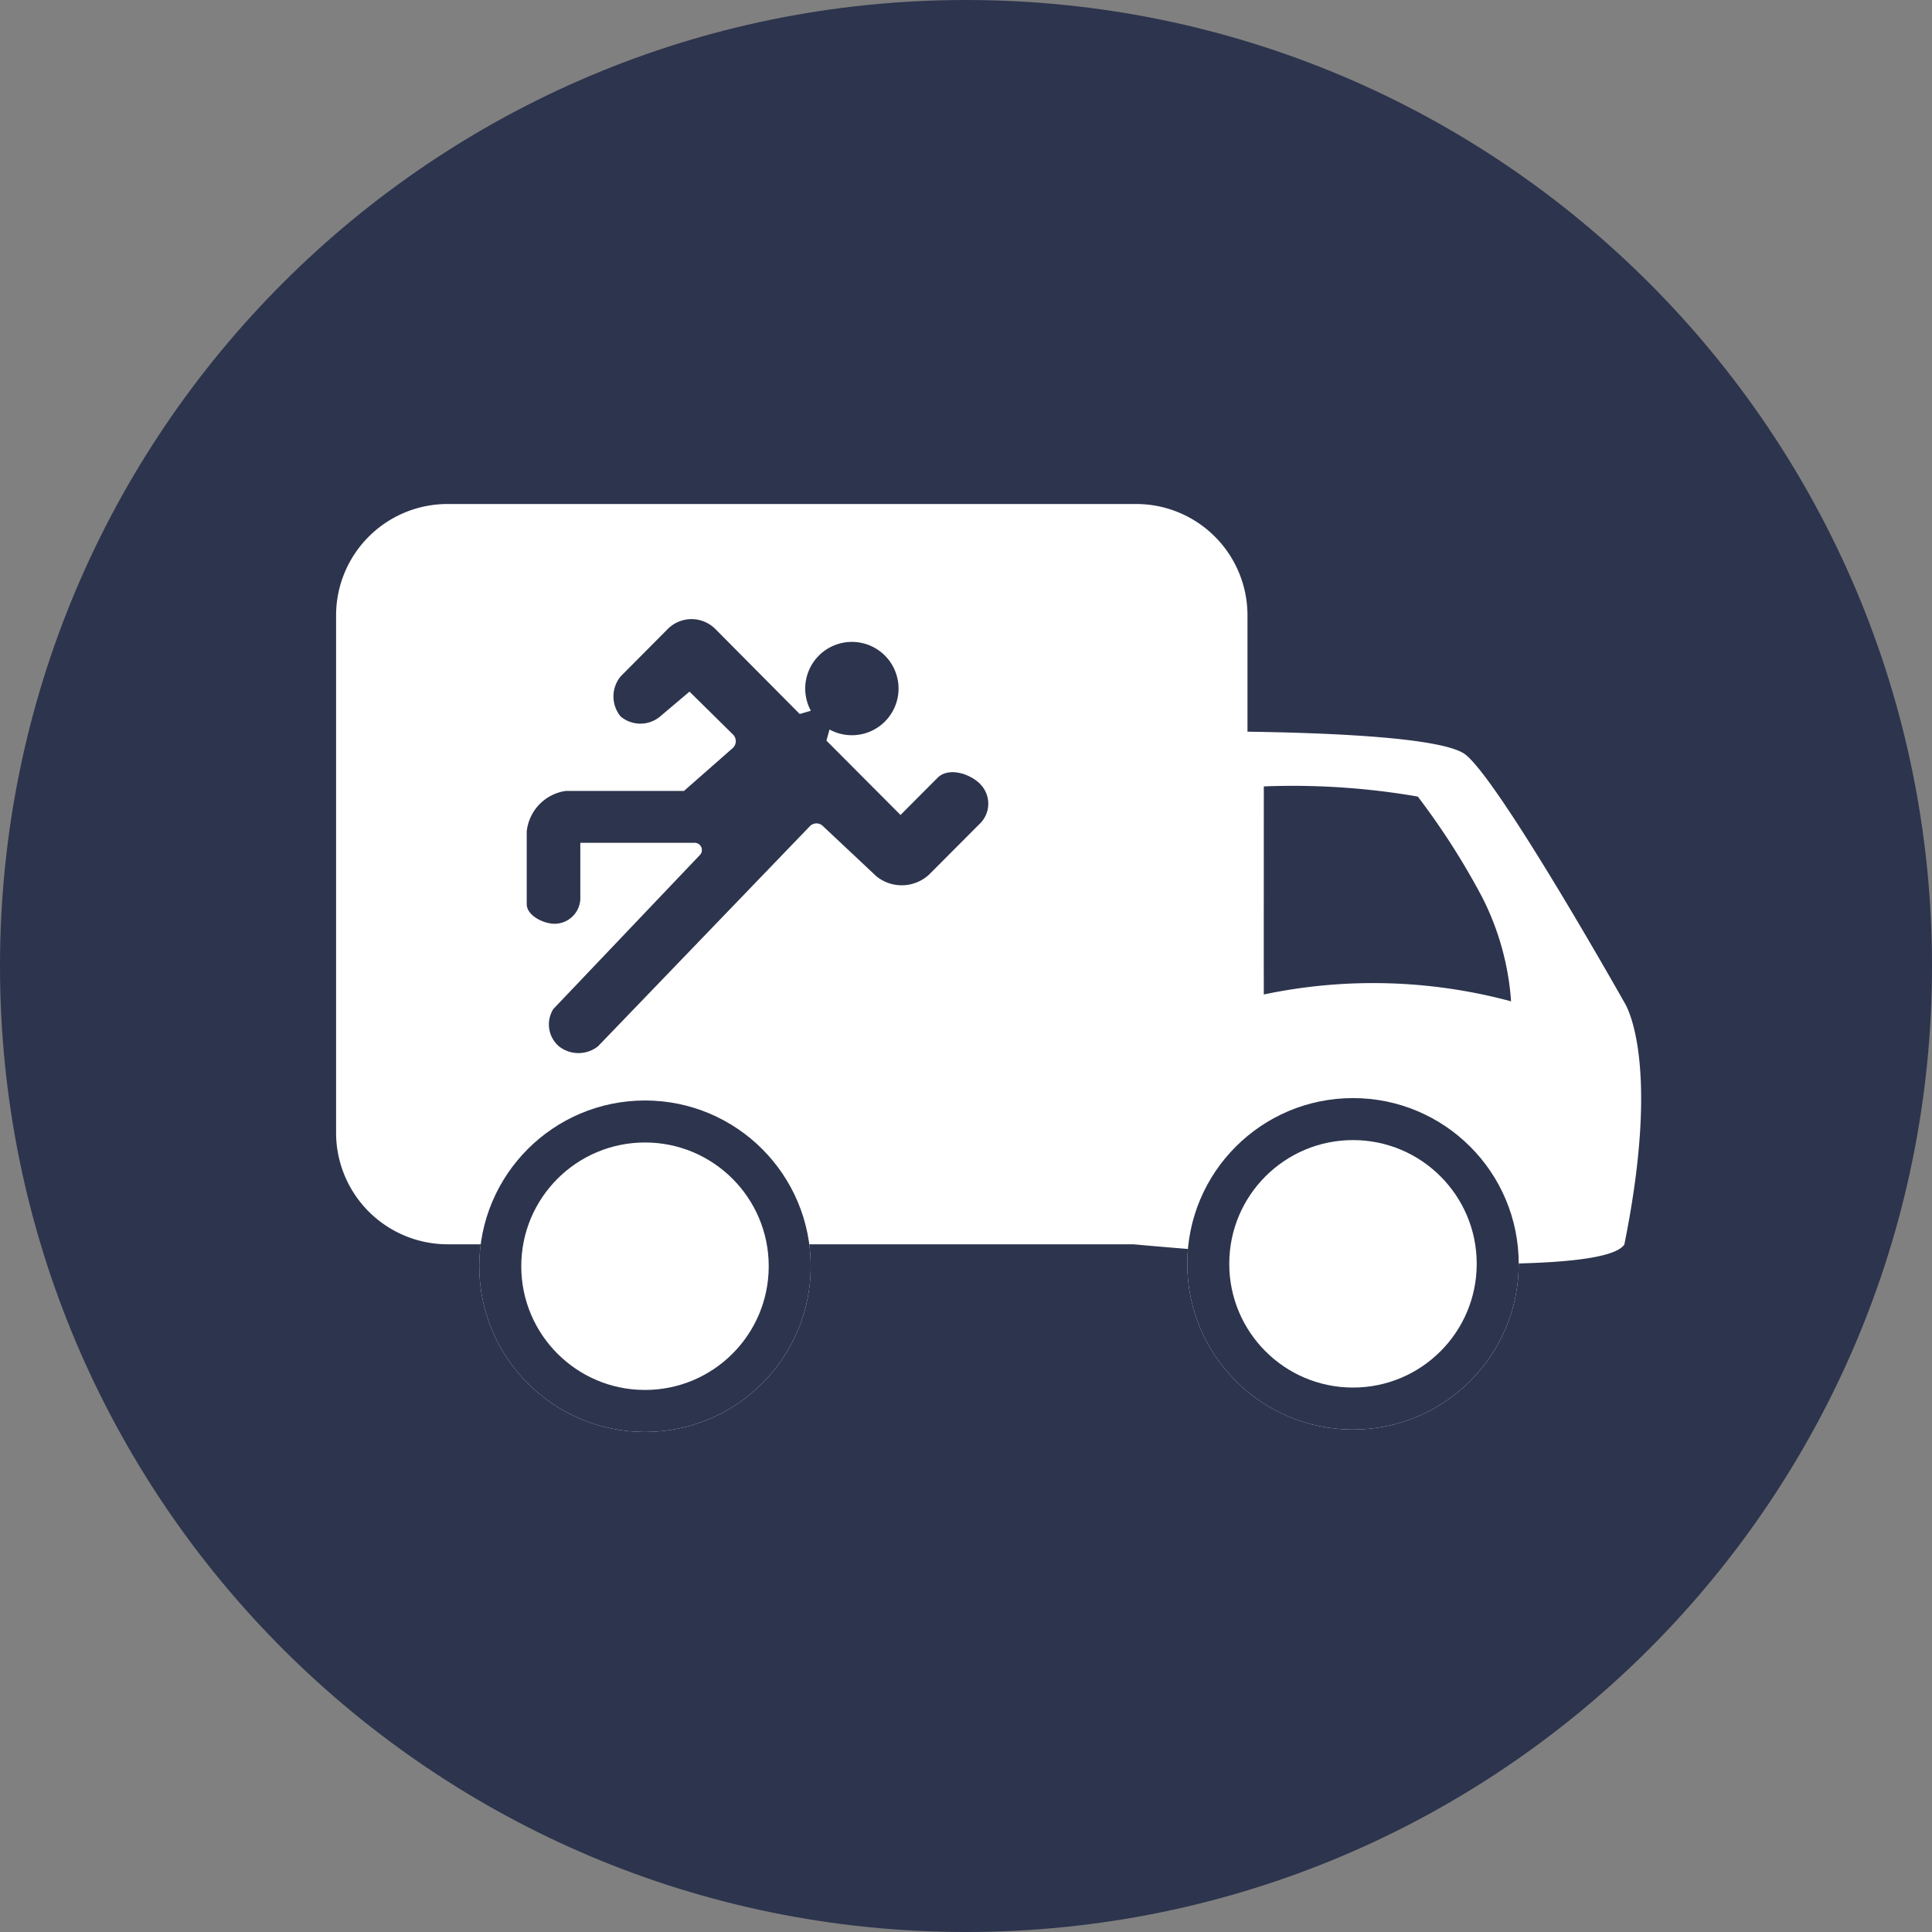 <svg xmlns="http://www.w3.org/2000/svg" width="46" height="46" viewBox="0 0 46 46">
  <rect x="0" y="0" width="46" height="46" fill="#808080" stroke="none"/>
  <g id="Group_6278" data-name="Group 6278" transform="translate(-11418 -15561)">
    <g id="Group_6247" data-name="Group 6247" transform="translate(172)">
      <g id="Group_6243" data-name="Group 6243" transform="translate(53 2)">
        <g id="Group_6241" data-name="Group 6241" transform="translate(55 -1)">
          <g id="Group_6239" data-name="Group 6239" transform="translate(55 1)">
            <g id="Path_2957" data-name="Path 2957" transform="translate(11083 15559)" fill="#2d344d">
              <path d="M 23 45.5 C 19.962 45.5 17.016 44.905 14.242 43.732 C 11.563 42.599 9.157 40.976 7.09 38.91 C 5.024 36.843 3.401 34.437 2.268 31.758 C 1.095 28.984 0.5 26.038 0.5 23 C 0.5 19.962 1.095 17.016 2.268 14.242 C 3.401 11.563 5.024 9.157 7.09 7.09 C 9.157 5.024 11.563 3.401 14.242 2.268 C 17.016 1.095 19.962 0.5 23 0.5 C 26.038 0.5 28.984 1.095 31.758 2.268 C 34.437 3.401 36.843 5.024 38.91 7.09 C 40.976 9.157 42.599 11.563 43.732 14.242 C 44.905 17.016 45.5 19.962 45.5 23 C 45.5 26.038 44.905 28.984 43.732 31.758 C 42.599 34.437 40.976 36.843 38.91 38.91 C 36.843 40.976 34.437 42.599 31.758 43.732 C 28.984 44.905 26.038 45.5 23 45.5 Z" stroke="none"/>
              <path d="M 23 1 C 20.03 1 17.149 1.582 14.437 2.728 C 11.817 3.836 9.464 5.423 7.444 7.444 C 5.423 9.464 3.836 11.817 2.728 14.437 C 1.582 17.149 1 20.03 1 23 C 1 25.97 1.582 28.851 2.728 31.563 C 3.836 34.183 5.423 36.536 7.444 38.556 C 9.464 40.577 11.817 42.164 14.437 43.272 C 17.149 44.418 20.03 45 23 45 C 25.97 45 28.851 44.418 31.563 43.272 C 34.183 42.164 36.536 40.577 38.556 38.556 C 40.577 36.536 42.164 34.183 43.272 31.563 C 44.418 28.851 45 25.97 45 23 C 45 20.03 44.418 17.149 43.272 14.437 C 42.164 11.817 40.577 9.464 38.556 7.444 C 36.536 5.423 34.183 3.836 31.563 2.728 C 28.851 1.582 25.97 1 23 1 M 23 0 C 35.703 0 46 10.297 46 23 C 46 35.703 35.703 46 23 46 C 10.297 46 0 35.703 0 23 C 0 10.297 10.297 0 23 0 Z" stroke="none" fill="#2d344d"/>
            </g>
          </g>
        </g>
      </g>
    </g>
    <g id="Grupo_6143" data-name="Grupo 6143" transform="translate(10080.438 15299.227)">
      <g id="Grupo_6118" data-name="Grupo 6118" transform="translate(1345.563 273.773)">
        <g id="Grupo_6117" data-name="Grupo 6117" transform="translate(0 0)">
          <g id="Unión_514" data-name="Unión 514" transform="translate(0 0)">
            <path id="Path_2951" data-name="Path 2951" d="M27.177,17.266c-3.392,0-8.246-.454-8.294-.458l-.031,0H2.491A1.994,1.994,0,0,1,.5,14.813V2.491A1.994,1.994,0,0,1,2.491.5H18.882A1.992,1.992,0,0,1,20.87,2.491v3.42l.654.009c3.963.056,4.7.36,4.8.412a42.93,42.93,0,0,1,3.6,5.7l.027.047h0c.079.159.632,1.45-.045,4.985A11.006,11.006,0,0,1,27.177,17.266Z" transform="translate(0.164 0.163)" fill="#fff"/>
            <path id="Path_2952" data-name="Path 2952" d="M27.341,16.766a16.737,16.737,0,0,0,2.16-.1c.5-2.884.086-3.983.031-4.112l-.019-.034a52.438,52.438,0,0,0-3.394-5.45,21.23,21.23,0,0,0-4.441-.321L20.37,6.728V2.654a1.328,1.328,0,0,0-1.325-1.328H2.654A1.33,1.33,0,0,0,1.325,2.654V14.976A1.33,1.33,0,0,0,2.654,16.3H19.046l.062.006c.048,0,4.871.455,8.232.455m0,1.326c-3.462,0-8.356-.461-8.356-.461H2.654A2.657,2.657,0,0,1,0,14.976V2.654A2.654,2.654,0,0,1,2.654,0H19.045A2.651,2.651,0,0,1,21.7,2.654V5.421c2.092.03,4.709.149,5.2.553.843.69,3.773,5.893,3.773,5.893s.9,1.312,0,5.764C30.444,17.977,29.071,18.092,27.341,18.092Z" transform="translate(0.001 0)" fill="#fff"/>
          </g>
          <g id="Elipse_623" data-name="Elipse 623" transform="translate(3.41 14.202)" fill="#fff" stroke="#2d344d" stroke-width="1">
            <circle cx="3.946" cy="3.946" r="3.946" stroke="none"/>
            <circle cx="3.946" cy="3.946" r="3.446" fill="none"/>
          </g>
          <g id="Elipse_624" data-name="Elipse 624" transform="translate(20.267 14.145)" fill="#fff" stroke="#2d344d" stroke-width="1">
            <circle cx="3.946" cy="3.946" r="3.946" stroke="none"/>
            <circle cx="3.946" cy="3.946" r="3.446" fill="none"/>
          </g>
        </g>
        <g id="Capa_2" data-name="Capa 2" transform="translate(4.54 2.74)">
          <g id="Capa_1" data-name="Capa 1" transform="translate(0 0)">
            <path id="Trazado_2824" data-name="Trazado 2824" d="M10.7,3.813c-.256-.257-.76-.407-1.017-.151L8.8,4.548,7.036,2.778l.073-.265h0a1.111,1.111,0,1,0-.444-.446h0L6.4,2.144,4.391.12a.8.8,0,0,0-1.133,0L2.136,1.249a.751.751,0,0,0,0,.954.732.732,0,0,0,.94,0l.7-.592L4.813,2.634a.223.223,0,0,1,0,.314L3.644,3.976H.828a1.088,1.088,0,0,0-.928.97V6.67c0,.265.375.456.638.468a.615.615,0,0,0,.638-.584V5.211H3.911a.172.172,0,0,1,.119.283L.535,9.167a.687.687,0,0,0,.133.89.751.751,0,0,0,.928,0L6.644,4.813a.218.218,0,0,1,.309,0L8.224,6.007a.959.959,0,0,0,1.249-.033L10.7,4.744a.663.663,0,0,0,0-.928Z" transform="translate(0.1 0.116)" fill="#2d344d"/>
          </g>
        </g>
      </g>
      <path id="Trazado_2909" data-name="Trazado 2909" d="M-.347-.017A17.481,17.481,0,0,1,3.319.225,17.339,17.339,0,0,1,4.847,2.612,6.443,6.443,0,0,1,5.54,5.1,12.631,12.631,0,0,0-.347,4.937C-.349,4.884-.347-.017-.347-.017Z" transform="translate(1368 280.514)" fill="#2d344d"/>
    </g>
  </g>
</svg>
